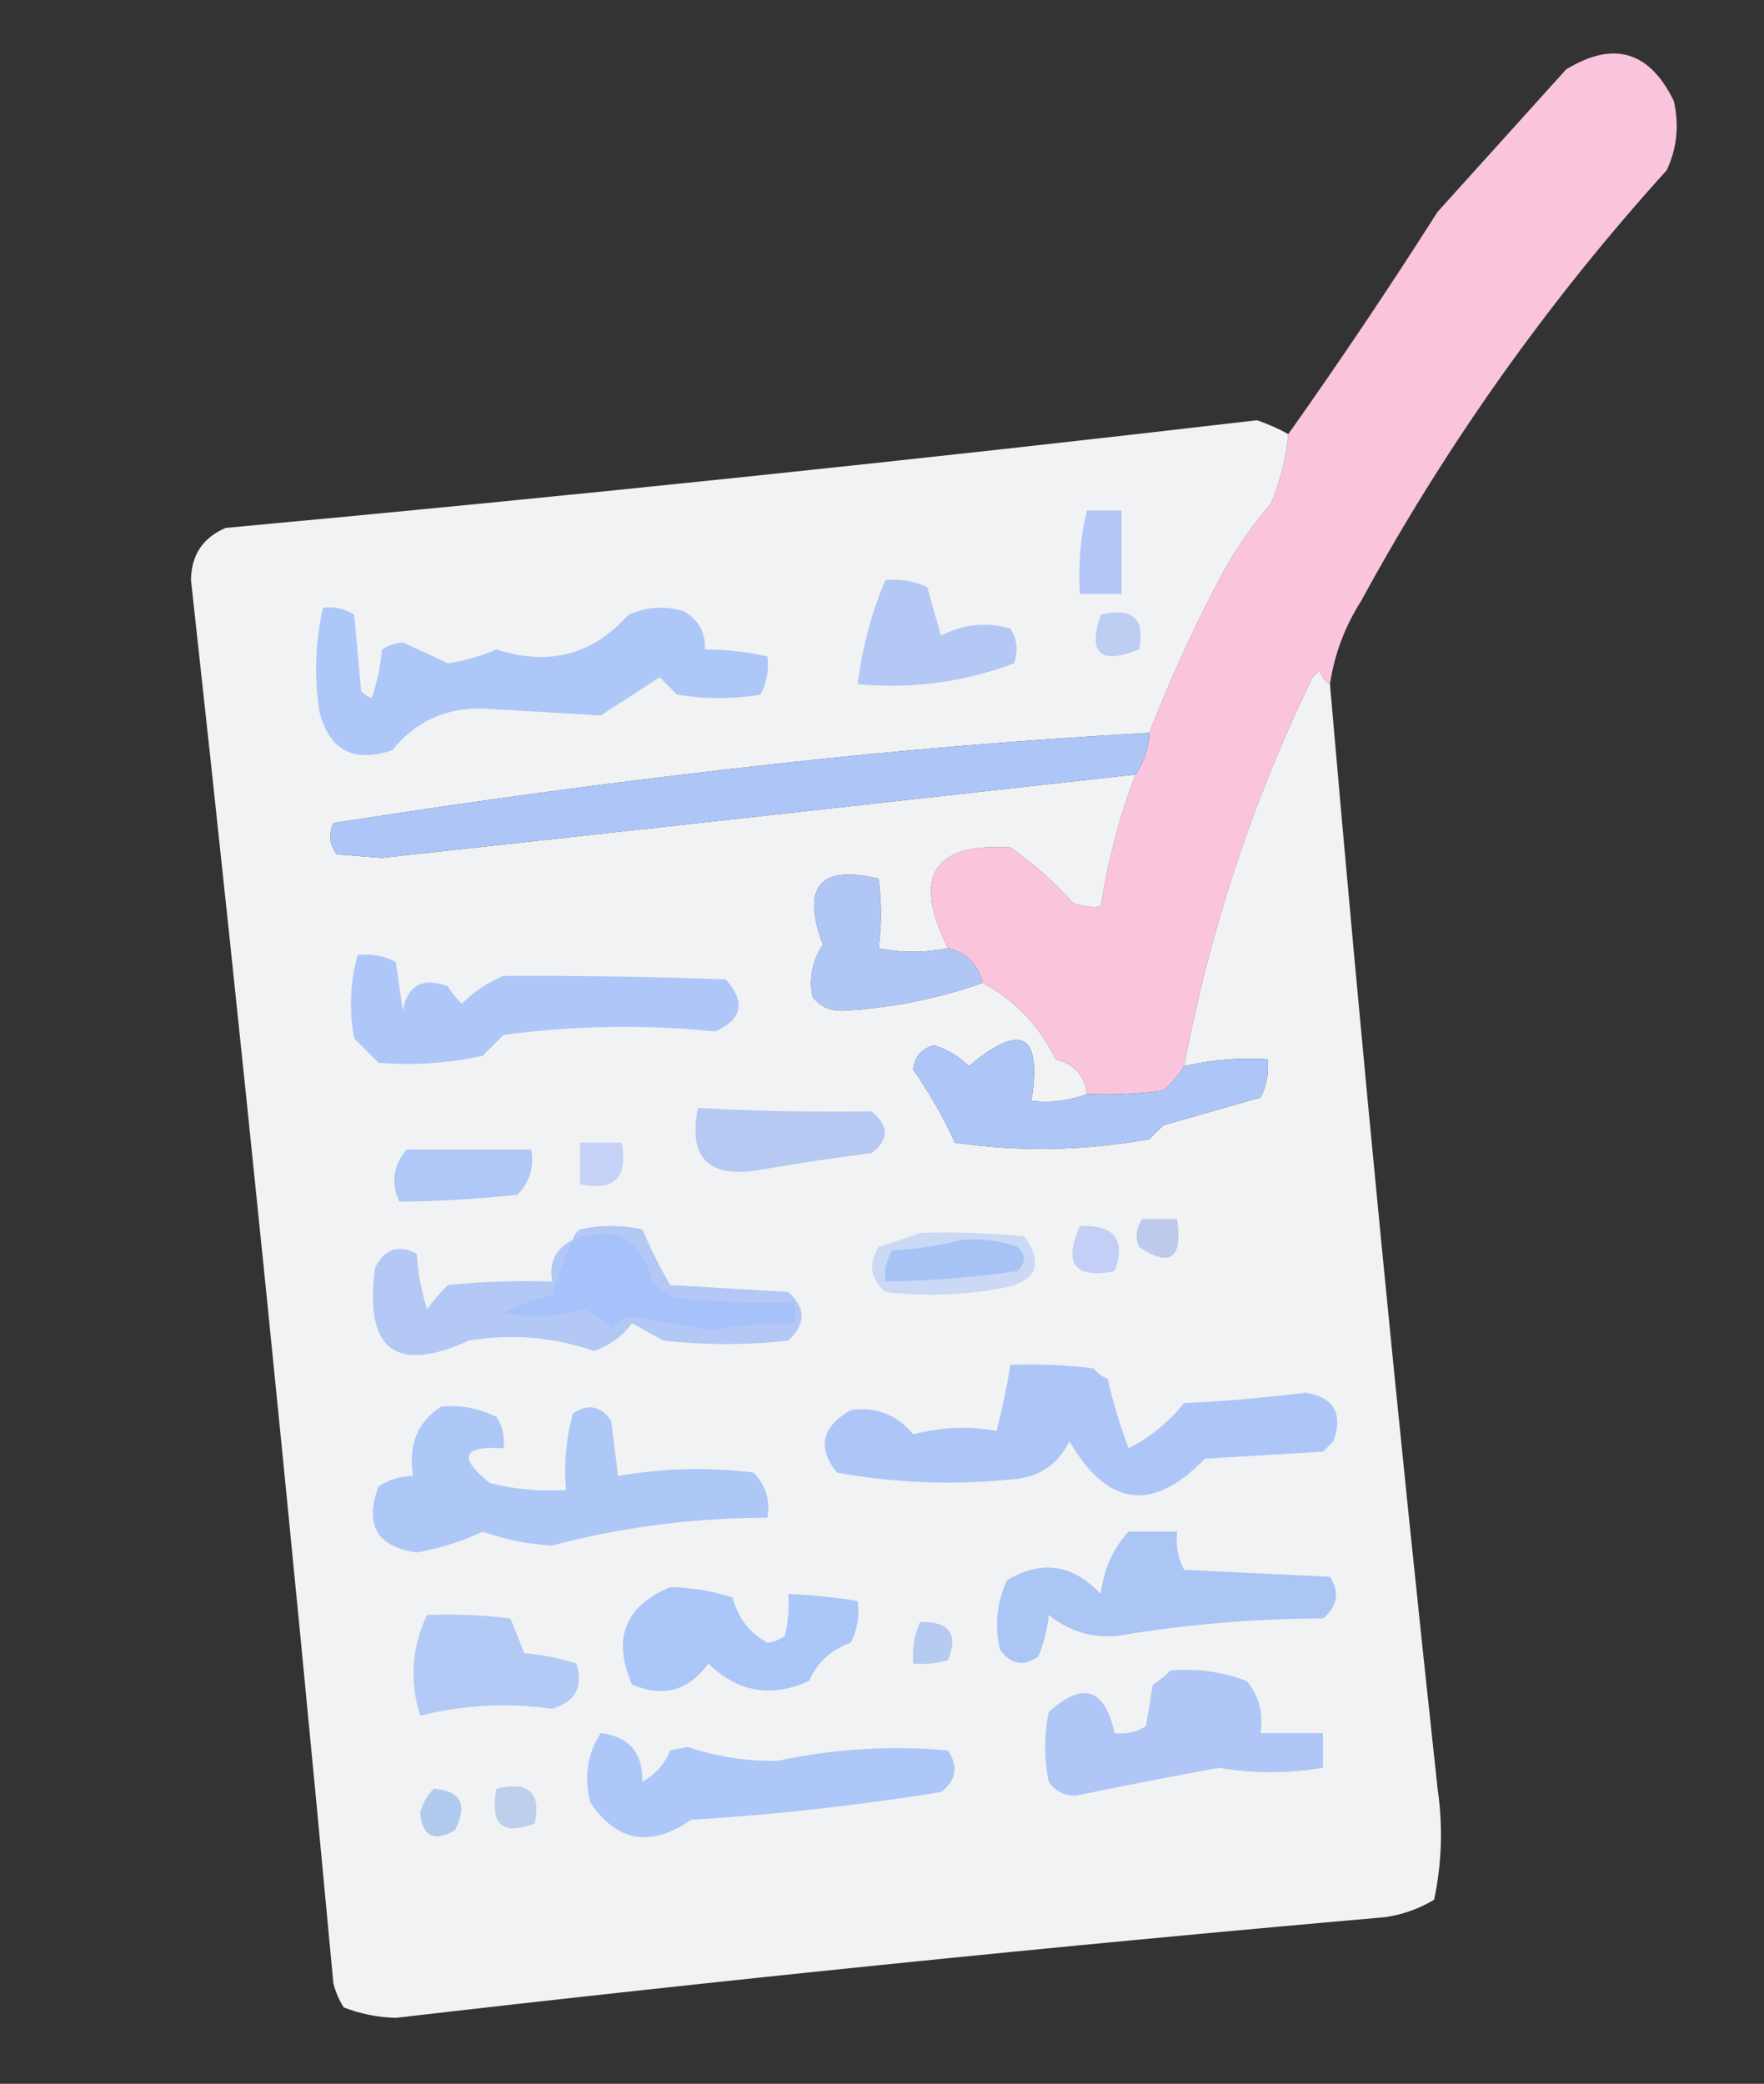 <?xml version="1.0" encoding="UTF-8"?>
<!DOCTYPE svg PUBLIC "-//W3C//DTD SVG 1.1//EN" "http://www.w3.org/Graphics/SVG/1.1/DTD/svg11.dtd">
<svg xmlns="http://www.w3.org/2000/svg" version="1.1" width="254px" height="300px" style="shape-rendering:geometricPrecision; text-rendering:geometricPrecision; image-rendering:optimizeQuality; fill-rule:evenodd; clip-rule:evenodd" xmlns:xlink="http://www.w3.org/1999/xlink">
<rect width="100%" height="100%" fill="#333333" stroke="none"/>
<g><path style="opacity:0.993" fill="#fbc5dd" d="M 191.5,98.5 C 190.778,98.082 190.278,97.416 190,96.5C 189.667,96.833 189.333,97.167 189,97.5C 180.379,115.198 174.212,133.864 170.5,153.5C 169.71,154.794 168.71,155.961 167.5,157C 163.848,157.499 160.182,157.665 156.5,157.5C 156.172,154.828 154.672,153.161 152,152.5C 149.643,147.645 146.143,143.979 141.5,141.5C 140.833,138.833 139.167,137.167 136.5,136.5C 131.333,126.167 134.333,121.333 145.5,122C 148.797,124.295 151.797,126.962 154.5,130C 155.793,130.49 157.127,130.657 158.5,130.5C 159.527,123.914 161.193,117.581 163.5,111.5C 164.73,109.703 165.396,107.703 165.5,105.5C 168.24,98.407 171.406,91.407 175,84.5C 177.158,80.189 179.825,76.189 183,72.5C 184.352,69.28 185.186,65.947 185.5,62.5C 192.891,52.071 200.058,41.405 207,30.5C 213.167,23.667 219.333,16.833 225.5,10C 232.317,5.83 237.484,7.33 241,14.5C 241.817,17.964 241.483,21.298 240,24.5C 222.877,43.41 208.21,64.076 196,86.5C 193.636,90.219 192.136,94.219 191.5,98.5 Z"/></g>
<g><path style="opacity:0.944" fill="#fcfdfe" d="M 185.5,62.5 C 185.186,65.947 184.352,69.28 183,72.5C 179.825,76.189 177.158,80.189 175,84.5C 171.406,91.407 168.24,98.407 165.5,105.5C 147.465,106.504 129.465,108.004 111.5,110C 90.221,112.343 69.054,115.176 48,118.5C 47.28,120.112 47.446,121.612 48.5,123C 50.667,123.167 52.833,123.333 55,123.5C 91.176,119.54 127.343,115.54 163.5,111.5C 161.193,117.581 159.527,123.914 158.5,130.5C 157.127,130.657 155.793,130.49 154.5,130C 151.797,126.962 148.797,124.295 145.5,122C 134.333,121.333 131.333,126.167 136.5,136.5C 133.103,137.192 129.77,137.192 126.5,136.5C 126.954,133.274 126.954,129.94 126.5,126.5C 118.029,124.48 115.362,127.647 118.5,136C 116.972,138.281 116.472,140.781 117,143.5C 118.126,144.944 119.626,145.61 121.5,145.5C 128.384,145.108 135.051,143.775 141.5,141.5C 146.143,143.979 149.643,147.645 152,152.5C 154.672,153.161 156.172,154.828 156.5,157.5C 154.052,158.473 151.385,158.806 148.5,158.5C 150.069,148.807 147.069,147.141 139.5,153.5C 138.071,152.065 136.405,151.065 134.5,150.5C 132.688,150.952 131.688,152.118 131.5,154C 133.831,157.325 135.831,160.825 137.5,164.5C 146.833,165.842 156.166,165.675 165.5,164C 166.167,163.333 166.833,162.667 167.5,162C 172.181,160.656 176.847,159.323 181.5,158C 182.406,156.301 182.739,154.467 182.5,152.5C 178.4,152.237 174.4,152.57 170.5,153.5C 174.212,133.864 180.379,115.198 189,97.5C 189.333,97.167 189.667,96.833 190,96.5C 190.278,97.416 190.778,98.082 191.5,98.5C 196.09,151.557 201.257,204.557 207,257.5C 207.784,262.887 207.618,268.22 206.5,273.5C 204.343,274.79 202.01,275.624 199.5,276C 151.925,280.173 104.425,285.007 57,290.5C 54.409,290.435 51.909,289.935 49.5,289C 48.809,287.933 48.309,286.766 48,285.5C 41.736,218.093 34.903,150.76 27.5,83.5C 27.549,79.896 29.216,77.396 32.5,76C 82.076,71.433 131.576,66.266 181,60.5C 182.585,61.044 184.085,61.711 185.5,62.5 Z"/></g>
<g><path style="opacity:1" fill="#b2c6f7" d="M 156.5,73.5 C 158.167,73.5 159.833,73.5 161.5,73.5C 161.5,77.5 161.5,81.5 161.5,85.5C 159.5,85.5 157.5,85.5 155.5,85.5C 155.237,81.4 155.57,77.4 156.5,73.5 Z"/></g>
<g><path style="opacity:1" fill="#b4c8f6" d="M 127.5,83.5 C 129.591,83.318 131.591,83.652 133.5,84.5C 134.167,86.833 134.833,89.167 135.5,91.5C 138.77,89.84 142.103,89.506 145.5,90.5C 146.485,92.098 146.651,93.765 146,95.5C 138.805,98.215 131.305,99.215 123.5,98.5C 124.147,93.241 125.48,88.241 127.5,83.5 Z"/></g>
<g><path style="opacity:1" fill="#becef3" d="M 158.5,88.5 C 163.123,87.408 164.956,89.075 164,93.5C 158.42,95.752 156.587,94.085 158.5,88.5 Z"/></g>
<g><path style="opacity:1" fill="#adc7f8" d="M 46.5,87.5 C 48.144,87.287 49.644,87.62 51,88.5C 51.333,92.167 51.667,95.833 52,99.5C 52.414,99.957 52.914,100.291 53.5,100.5C 54.314,98.234 54.814,95.9 55,93.5C 55.893,92.919 56.893,92.585 58,92.5C 60.161,93.454 62.328,94.454 64.5,95.5C 66.916,95.125 69.25,94.459 71.5,93.5C 79.034,95.937 85.368,94.27 90.5,88.5C 93.106,87.348 95.773,87.182 98.5,88C 100.607,89.263 101.607,91.097 101.5,93.5C 104.545,93.508 107.545,93.841 110.5,94.5C 110.739,96.467 110.406,98.3 109.5,100C 105.5,100.667 101.5,100.667 97.5,100C 96.667,99.167 95.833,98.333 95,97.5C 92.148,99.335 89.314,101.169 86.5,103C 80.833,102.667 75.167,102.333 69.5,102C 64.101,101.901 59.768,103.901 56.5,108C 50.958,109.892 47.458,108.059 46,102.5C 45.222,97.416 45.389,92.416 46.5,87.5 Z"/></g>
<g><path style="opacity:1" fill="#adc6f7" d="M 165.5,105.5 C 165.396,107.703 164.73,109.703 163.5,111.5C 127.343,115.54 91.176,119.54 55,123.5C 52.833,123.333 50.667,123.167 48.5,123C 47.446,121.612 47.28,120.112 48,118.5C 69.054,115.176 90.221,112.343 111.5,110C 129.465,108.004 147.465,106.504 165.5,105.5 Z"/></g>
<g><path style="opacity:1" fill="#b0c7f5" d="M 136.5,136.5 C 139.167,137.167 140.833,138.833 141.5,141.5C 135.051,143.775 128.384,145.108 121.5,145.5C 119.626,145.61 118.126,144.944 117,143.5C 116.472,140.781 116.972,138.281 118.5,136C 115.362,127.647 118.029,124.48 126.5,126.5C 126.954,129.94 126.954,133.274 126.5,136.5C 129.77,137.192 133.103,137.192 136.5,136.5 Z"/></g>
<g><path style="opacity:1" fill="#afc7f8" d="M 51.5,137.5 C 53.467,137.261 55.3,137.594 57,138.5C 57.333,140.833 57.667,143.167 58,145.5C 58.69,141.81 60.857,140.643 64.5,142C 65.046,142.925 65.713,143.758 66.5,144.5C 68.252,142.739 70.252,141.406 72.5,140.5C 83.07,140.437 93.737,140.604 104.5,141C 107.399,144.233 106.899,146.733 103,148.5C 92.835,147.465 82.668,147.632 72.5,149C 71.5,150 70.5,151 69.5,152C 64.53,153.081 59.53,153.414 54.5,153C 53.333,151.833 52.167,150.667 51,149.5C 50.237,145.413 50.404,141.413 51.5,137.5 Z"/></g>
<g><path style="opacity:1" fill="#adc6f7" d="M 156.5,157.5 C 160.182,157.665 163.848,157.499 167.5,157C 168.71,155.961 169.71,154.794 170.5,153.5C 174.4,152.57 178.4,152.237 182.5,152.5C 182.739,154.467 182.406,156.301 181.5,158C 176.847,159.323 172.181,160.656 167.5,162C 166.833,162.667 166.167,163.333 165.5,164C 156.166,165.675 146.833,165.842 137.5,164.5C 135.831,160.825 133.831,157.325 131.5,154C 131.688,152.118 132.688,150.952 134.5,150.5C 136.405,151.065 138.071,152.065 139.5,153.5C 147.069,147.141 150.069,148.807 148.5,158.5C 151.385,158.806 154.052,158.473 156.5,157.5 Z"/></g>
<g><path style="opacity:1" fill="#b6c9f2" d="M 100.5,159.5 C 108.801,159.954 117.134,160.12 125.5,160C 128.033,162.084 128.033,164.084 125.5,166C 119.983,166.703 114.483,167.537 109,168.5C 101.91,169.576 99.076,166.576 100.5,159.5 Z"/></g>
<g><path style="opacity:1" fill="#c6d1f8" d="M 83.5,164.5 C 85.5,164.5 87.5,164.5 89.5,164.5C 90.5,169.5 88.5,171.5 83.5,170.5C 83.5,168.5 83.5,166.5 83.5,164.5 Z"/></g>
<g><path style="opacity:1" fill="#afc8f7" d="M 58.5,165.5 C 64.5,165.5 70.5,165.5 76.5,165.5C 76.917,168.079 76.25,170.246 74.5,172C 68.814,172.614 63.148,172.947 57.5,173C 56.282,170.35 56.615,167.85 58.5,165.5 Z"/></g>
<g><path style="opacity:1" fill="#bdcaeb" d="M 164.5,175.5 C 166.167,175.5 167.833,175.5 169.5,175.5C 170.322,181.209 168.489,182.543 164,179.5C 163.421,178.072 163.588,176.738 164.5,175.5 Z"/></g>
<g><path style="opacity:1" fill="#cbd9f4" d="M 132.5,177.5 C 137.511,177.334 142.511,177.501 147.5,178C 150.363,182.117 149.197,184.617 144,185.5C 138.521,186.486 133.021,186.652 127.5,186C 125.327,184.135 124.993,181.969 126.5,179.5C 128.631,178.831 130.631,178.165 132.5,177.5 Z"/></g>
<g><path style="opacity:1" fill="#a7c3f6" d="M 138.5,178.5 C 141.249,178.274 143.916,178.607 146.5,179.5C 147.731,180.651 147.731,181.817 146.5,183C 140.194,183.897 133.861,184.397 127.5,184.5C 127.286,182.856 127.62,181.356 128.5,180C 132.025,179.821 135.359,179.321 138.5,178.5 Z"/></g>
<g><path style="opacity:1" fill="#c3cff6" d="M 155.5,176.5 C 160.486,176.305 162.152,178.472 160.5,183C 154.741,184.139 153.074,181.972 155.5,176.5 Z"/></g>
<g><path style="opacity:1" fill="#b3c8f5" d="M 82.5,178.5 C 82.611,177.883 82.944,177.383 83.5,177C 86.5,176.333 89.5,176.333 92.5,177C 93.687,179.774 95.02,182.441 96.5,185C 102.167,185.333 107.833,185.667 113.5,186C 116.054,188.269 116.054,190.602 113.5,193C 107.5,193.667 101.5,193.667 95.5,193C 93.99,192.15 92.49,191.317 91,190.5C 89.581,192.422 87.747,193.755 85.5,194.5C 79.721,192.48 73.721,191.98 67.5,193C 56.932,197.815 52.432,194.315 54,182.5C 55.415,179.782 57.415,179.115 60,180.5C 60.182,183.226 60.682,185.893 61.5,188.5C 62.382,187.24 63.382,186.074 64.5,185C 69.489,184.501 74.489,184.334 79.5,184.5C 79.025,181.687 80.025,179.687 82.5,178.5 Z"/></g>
<g><path style="opacity:1" fill="#a7c1fb" d="M 82.5,178.5 C 88.494,176.322 92.327,178.322 94,184.5C 95.171,185.893 96.671,186.727 98.5,187C 103.823,187.499 109.156,187.666 114.5,187.5C 114.5,188.5 114.5,189.5 114.5,190.5C 110.465,190.393 106.465,190.726 102.5,191.5C 98.657,190.887 94.824,190.221 91,189.5C 89.674,189.755 88.674,190.422 88,191.5C 87.009,190.061 85.676,189.061 84,188.5C 80.256,189.626 76.423,189.793 72.5,189C 74.679,187.858 77.012,187.025 79.5,186.5C 80.255,183.675 81.255,181.009 82.5,178.5 Z"/></g>
<g><path style="opacity:1" fill="#aec6f7" d="M 145.5,196.5 C 149.514,196.334 153.514,196.501 157.5,197C 158.025,197.692 158.692,198.192 159.5,198.5C 160.292,201.973 161.292,205.306 162.5,208.5C 165.524,206.997 168.19,204.83 170.5,202C 176.357,201.721 182.191,201.221 188,200.5C 192.082,201.159 193.416,203.492 192,207.5C 191.5,208 191,208.5 190.5,209C 184.833,209.333 179.167,209.667 173.5,210C 165.984,217.784 159.484,216.951 154,207.5C 152.272,210.953 149.438,212.786 145.5,213C 137.112,213.831 128.779,213.497 120.5,212C 117.646,208.4 118.313,205.4 122.5,203C 126.14,202.486 129.14,203.652 131.5,206.5C 135.512,205.439 139.512,205.272 143.5,206C 144.304,202.883 144.97,199.716 145.5,196.5 Z"/></g>
<g><path style="opacity:1" fill="#adc7f7" d="M 63.5,202.5 C 66.32,202.248 68.987,202.748 71.5,204C 72.38,205.356 72.713,206.856 72.5,208.5C 66.583,208.126 65.916,209.793 70.5,213.5C 74.094,214.426 77.76,214.759 81.5,214.5C 81.177,210.774 81.511,207.107 82.5,203.5C 84.644,202.047 86.477,202.38 88,204.5C 88.333,207.167 88.667,209.833 89,212.5C 95.418,211.357 101.918,211.19 108.5,212C 110.25,213.754 110.917,215.921 110.5,218.5C 99.794,218.518 89.46,219.852 79.5,222.5C 76.044,222.32 72.711,221.653 69.5,220.5C 66.462,221.937 63.296,222.937 60,223.5C 54.276,222.697 52.443,219.531 54.5,214C 56.025,212.991 57.692,212.491 59.5,212.5C 58.741,208.094 60.075,204.761 63.5,202.5 Z"/></g>
<g><path style="opacity:1" fill="#abc5f4" d="M 162.5,220.5 C 164.833,220.5 167.167,220.5 169.5,220.5C 169.261,222.467 169.594,224.301 170.5,226C 177.5,226.333 184.5,226.667 191.5,227C 192.935,229.267 192.602,231.267 190.5,233C 180.488,233.025 170.655,233.858 161,235.5C 157.242,235.858 153.909,234.858 151,232.5C 150.808,234.577 150.308,236.577 149.5,238.5C 147.356,239.953 145.523,239.62 144,237.5C 143.183,234.036 143.517,230.702 145,227.5C 149.996,224.526 154.496,225.193 158.5,229.5C 158.898,225.996 160.231,222.996 162.5,220.5 Z"/></g>
<g><path style="opacity:1" fill="#abc6f8" d="M 96.5,228.5 C 99.568,228.547 102.568,229.047 105.5,230C 106.244,232.907 107.91,235.073 110.5,236.5C 111.442,236.392 112.275,236.059 113,235.5C 113.495,233.527 113.662,231.527 113.5,229.5C 116.86,229.616 120.193,229.949 123.5,230.5C 123.799,232.604 123.466,234.604 122.5,236.5C 119.698,237.469 117.698,239.302 116.5,242C 111.087,244.459 106.253,243.626 102,239.5C 99.133,243.433 95.467,244.433 91,242.5C 88.143,235.892 89.977,231.225 96.5,228.5 Z"/></g>
<g><path style="opacity:1" fill="#b5cbf2" d="M 132.5,233.5 C 136.701,233.426 138.035,235.259 136.5,239C 134.866,239.494 133.199,239.66 131.5,239.5C 131.325,237.379 131.659,235.379 132.5,233.5 Z"/></g>
<g><path style="opacity:1" fill="#b2caf5" d="M 61.5,232.5 C 65.514,232.334 69.514,232.501 73.5,233C 74.167,234.667 74.833,236.333 75.5,238C 78.095,238.226 80.595,238.726 83,239.5C 84.042,242.804 82.875,244.971 79.5,246C 73.075,245.117 66.742,245.451 60.5,247C 58.935,241.963 59.268,237.129 61.5,232.5 Z"/></g>
<g><path style="opacity:1" fill="#afc6f6" d="M 168.5,240.5 C 172.308,240.163 175.974,240.663 179.5,242C 181.278,244.135 181.945,246.635 181.5,249.5C 184.5,249.5 187.5,249.5 190.5,249.5C 190.5,251.167 190.5,252.833 190.5,254.5C 185.471,255.348 180.471,255.348 175.5,254.5C 168.651,255.751 161.818,257.085 155,258.5C 153.289,258.561 151.956,257.894 151,256.5C 150.333,253.167 150.333,249.833 151,246.5C 155.9,242.017 159.066,243.017 160.5,249.5C 162.144,249.714 163.644,249.38 165,248.5C 165.333,246.5 165.667,244.5 166,242.5C 166.995,241.934 167.828,241.267 168.5,240.5 Z"/></g>
<g><path style="opacity:1" fill="#aec7f9" d="M 86.5,249.5 C 90.554,249.987 92.554,252.32 92.5,256.5C 94.362,255.472 95.695,253.972 96.5,252C 97.333,251.833 98.167,251.667 99,251.5C 103.209,252.915 107.543,253.581 112,253.5C 120.051,251.763 128.218,251.263 136.5,252C 138.032,254.33 137.698,256.33 135.5,258C 123.61,259.914 111.61,261.247 99.5,262C 93.661,266.013 88.828,265.179 85,259.5C 84.063,255.833 84.563,252.499 86.5,249.5 Z"/></g>
<g><path style="opacity:1" fill="#bdcfeb" d="M 71.5,257.5 C 76.123,256.408 77.956,258.075 77,262.5C 72.325,264.334 70.492,262.667 71.5,257.5 Z"/></g>
<g><path style="opacity:1" fill="#b1cbee" d="M 62.5,257.5 C 66.395,257.857 67.395,259.857 65.5,263.5C 62.5,265.226 60.834,264.392 60.5,261C 60.862,259.566 61.529,258.399 62.5,257.5 Z"/></g>
</svg>
